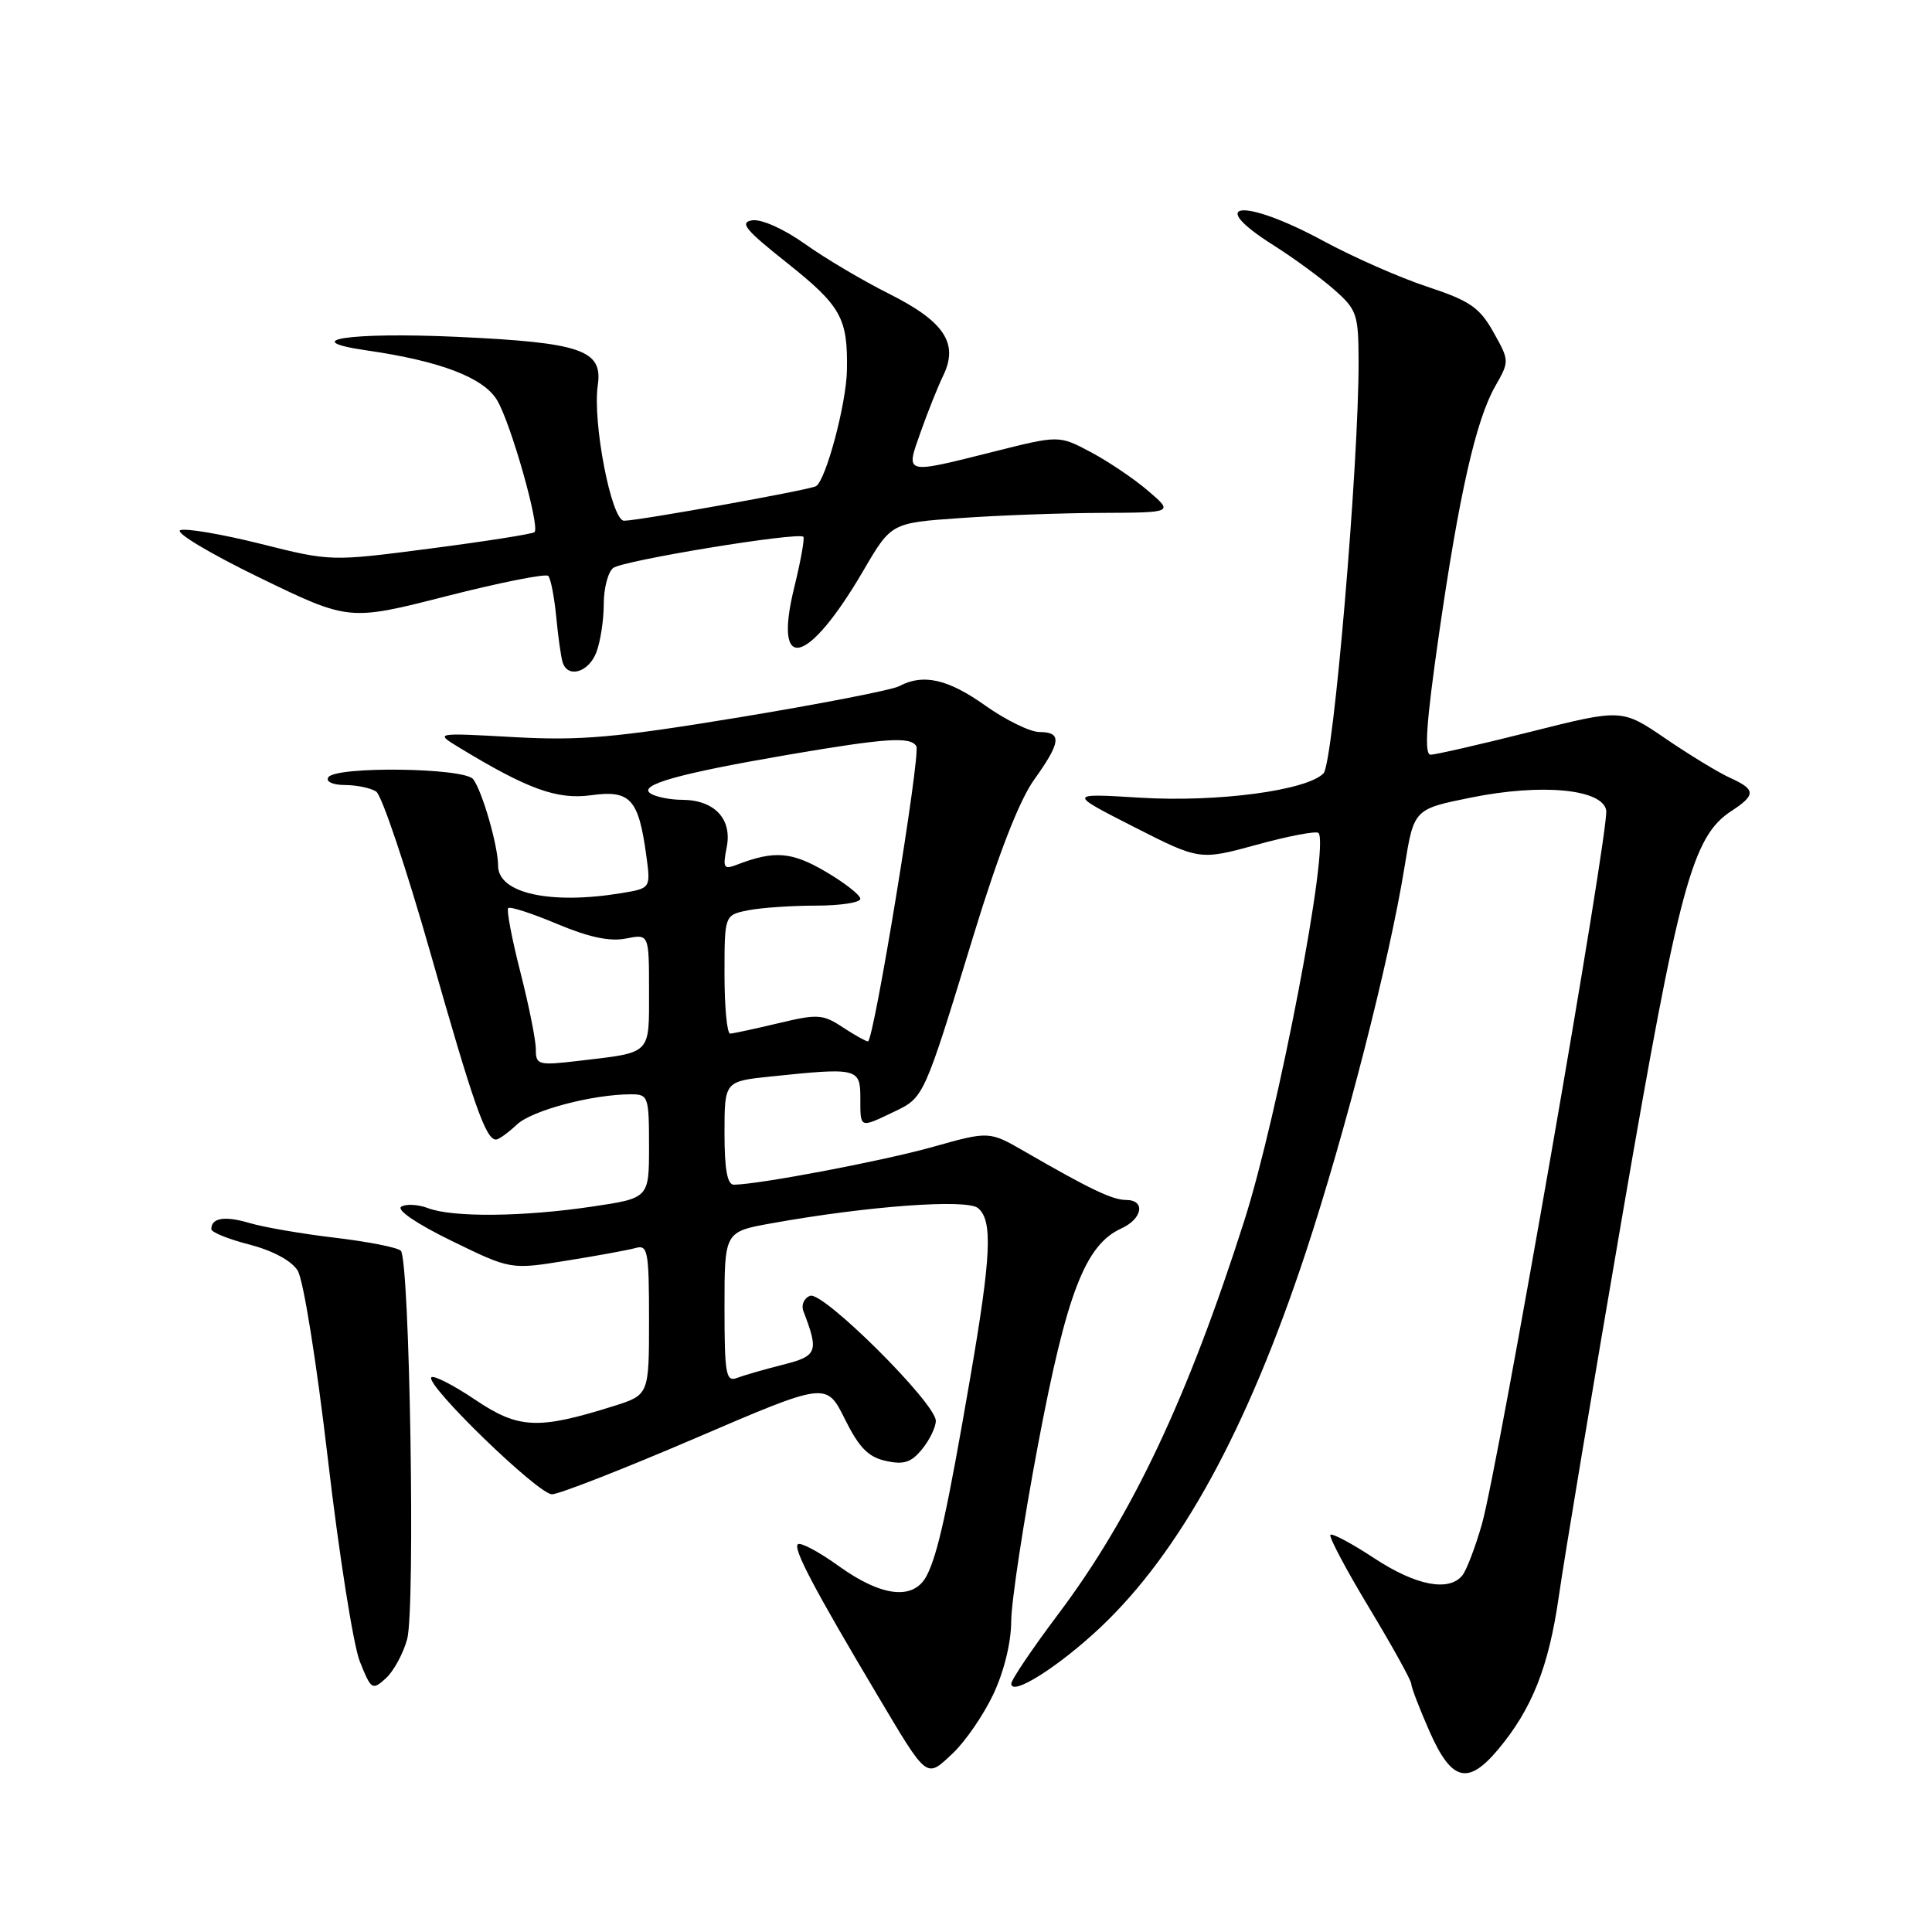 <?xml version="1.0" encoding="UTF-8" standalone="no"?>
<!DOCTYPE svg PUBLIC "-//W3C//DTD SVG 1.1//EN" "http://www.w3.org/Graphics/SVG/1.1/DTD/svg11.dtd" >
<svg xmlns="http://www.w3.org/2000/svg" xmlns:xlink="http://www.w3.org/1999/xlink" version="1.1" viewBox="0 0 256 256">
 <g >
 <path fill="currentColor"
d=" M 131.62 224.50 C 133.04 221.49 133.98 217.64 133.99 214.84 C 134.00 212.28 135.60 201.71 137.56 191.34 C 141.34 171.34 143.80 164.96 148.57 162.78 C 151.40 161.50 151.82 159.00 149.21 159.00 C 147.41 159.00 144.45 157.59 135.79 152.59 C 131.08 149.87 131.08 149.87 123.57 151.98 C 116.94 153.84 100.66 156.93 97.25 156.98 C 96.37 156.99 96.00 154.97 96.00 150.14 C 96.00 143.28 96.00 143.28 102.15 142.64 C 113.64 141.44 114.00 141.53 114.00 145.50 C 114.00 149.56 113.88 149.50 118.41 147.34 C 122.46 145.41 122.38 145.57 128.98 124.00 C 132.29 113.18 135.06 106.07 137.01 103.34 C 140.59 98.35 140.74 97.00 137.75 97.00 C 136.51 97.00 133.28 95.42 130.57 93.50 C 125.61 89.97 122.31 89.23 119.15 90.92 C 118.20 91.43 108.67 93.28 97.96 95.05 C 81.46 97.76 76.91 98.16 68.06 97.67 C 57.62 97.09 57.62 97.09 60.79 99.02 C 69.93 104.58 73.82 105.99 78.34 105.37 C 83.51 104.66 84.61 105.85 85.63 113.31 C 86.23 117.70 86.23 117.70 82.37 118.34 C 72.90 119.90 66.00 118.37 66.00 114.71 C 66.00 112.11 63.91 104.84 62.70 103.25 C 61.54 101.72 44.43 101.50 43.50 103.00 C 43.14 103.57 44.08 104.01 45.69 104.02 C 47.24 104.02 49.10 104.41 49.84 104.88 C 50.58 105.35 53.83 115.02 57.06 126.36 C 62.76 146.41 64.37 151.00 65.72 151.00 C 66.08 151.00 67.32 150.11 68.49 149.01 C 70.50 147.12 78.52 145.00 83.64 145.00 C 85.89 145.00 86.00 145.31 86.00 151.88 C 86.00 158.76 86.00 158.76 78.46 159.88 C 69.33 161.24 59.99 161.33 56.73 160.09 C 55.41 159.59 53.81 159.50 53.17 159.89 C 52.49 160.31 55.24 162.18 59.84 164.42 C 67.67 168.24 67.67 168.24 75.08 167.04 C 79.16 166.39 83.29 165.63 84.25 165.36 C 85.83 164.91 86.00 165.82 86.00 174.85 C 86.00 184.84 86.00 184.84 81.25 186.33 C 71.28 189.46 68.71 189.34 62.96 185.47 C 60.08 183.53 57.47 182.20 57.16 182.50 C 56.26 183.41 71.30 198.00 73.14 198.00 C 74.06 198.00 82.62 194.65 92.16 190.56 C 109.50 183.11 109.50 183.11 111.94 188.02 C 113.83 191.82 115.05 193.07 117.38 193.58 C 119.77 194.11 120.76 193.78 122.19 192.01 C 123.19 190.78 124.00 189.10 124.00 188.27 C 124.00 185.93 109.04 171.05 107.34 171.70 C 106.54 172.01 106.14 172.92 106.45 173.72 C 108.53 179.14 108.32 179.68 103.70 180.84 C 101.26 181.46 98.52 182.25 97.63 182.59 C 96.19 183.14 96.00 182.04 96.00 173.21 C 96.00 163.21 96.00 163.21 102.25 162.09 C 115.00 159.80 128.10 158.84 129.59 160.08 C 131.56 161.71 131.35 166.37 128.57 182.50 C 125.55 200.06 124.27 205.90 122.81 208.75 C 121.11 212.08 116.89 211.64 111.15 207.52 C 108.49 205.60 106.03 204.30 105.71 204.63 C 105.09 205.24 107.91 210.59 116.19 224.50 C 122.97 235.90 122.68 235.67 126.24 232.33 C 127.90 230.77 130.32 227.25 131.62 224.50 Z  M 198.46 231.87 C 202.99 226.48 205.21 220.90 206.55 211.54 C 207.26 206.57 211.05 183.82 214.98 161.00 C 222.50 117.31 224.24 110.85 229.41 107.47 C 232.69 105.32 232.66 104.62 229.25 103.07 C 227.74 102.39 223.89 100.05 220.70 97.87 C 214.91 93.92 214.91 93.92 202.83 96.96 C 196.19 98.63 190.22 100.00 189.57 100.00 C 188.69 100.00 188.98 95.83 190.64 84.25 C 193.35 65.45 195.56 55.68 198.13 51.17 C 200.02 47.86 200.01 47.80 197.88 44.00 C 196.04 40.73 194.77 39.86 189.12 37.99 C 185.48 36.79 179.26 34.05 175.30 31.90 C 164.76 26.20 159.53 26.68 168.75 32.50 C 171.36 34.15 174.96 36.78 176.75 38.35 C 179.80 41.03 180.00 41.62 180.02 47.85 C 180.06 61.39 176.67 101.19 175.37 102.48 C 173.10 104.76 161.30 106.32 151.10 105.70 C 141.50 105.11 141.50 105.11 150.23 109.56 C 158.96 114.00 158.96 114.00 166.57 111.92 C 170.75 110.77 174.41 110.08 174.70 110.37 C 176.22 111.88 169.36 147.71 164.87 161.77 C 157.36 185.29 149.98 200.90 140.26 213.83 C 136.82 218.41 134.00 222.58 134.00 223.10 C 134.00 224.82 140.29 220.84 145.82 215.63 C 156.37 205.67 165.21 189.53 172.98 166.07 C 178.22 150.22 184.09 127.34 186.11 114.86 C 187.35 107.21 187.35 107.21 194.93 105.68 C 204.27 103.79 212.29 104.55 212.83 107.36 C 213.28 109.67 198.51 194.43 196.35 202.00 C 195.48 205.03 194.32 208.06 193.77 208.75 C 191.98 210.95 187.60 210.10 182.09 206.47 C 179.14 204.53 176.53 203.13 176.29 203.37 C 176.05 203.62 178.36 207.97 181.43 213.06 C 184.49 218.14 187.00 222.67 187.00 223.12 C 187.00 223.57 188.10 226.43 189.44 229.47 C 192.33 236.00 194.49 236.58 198.46 231.87 Z  M 53.95 217.20 C 55.05 213.22 54.29 166.94 53.11 165.73 C 52.69 165.30 48.79 164.53 44.43 164.01 C 40.07 163.50 34.97 162.62 33.11 162.07 C 29.79 161.08 28.00 161.36 28.00 162.87 C 28.00 163.28 30.27 164.20 33.05 164.91 C 36.13 165.71 38.61 167.04 39.44 168.35 C 40.20 169.56 41.95 180.51 43.45 193.37 C 44.92 205.95 46.82 218.01 47.68 220.16 C 49.18 223.91 49.33 224.01 51.12 222.39 C 52.15 221.46 53.42 219.13 53.95 217.20 Z  M 79.02 86.43 C 79.56 85.02 80.00 82.15 80.00 80.06 C 80.00 77.96 80.56 75.80 81.25 75.26 C 82.51 74.27 105.80 70.45 106.45 71.13 C 106.64 71.34 106.10 74.33 105.25 77.80 C 102.40 89.36 107.00 88.27 114.40 75.61 C 118.09 69.29 118.09 69.29 127.20 68.65 C 132.21 68.29 140.63 67.98 145.90 67.96 C 155.50 67.92 155.50 67.92 152.12 65.03 C 150.27 63.44 146.85 61.14 144.54 59.91 C 140.32 57.67 140.32 57.67 131.70 59.84 C 119.69 62.85 119.98 62.93 121.99 57.25 C 122.91 54.64 124.26 51.26 124.99 49.75 C 127.05 45.49 125.12 42.59 117.79 38.92 C 114.33 37.19 109.32 34.22 106.67 32.33 C 103.91 30.36 100.92 29.02 99.70 29.19 C 97.94 29.45 98.72 30.42 104.23 34.79 C 111.47 40.55 112.36 42.14 112.22 49.13 C 112.12 53.57 109.44 63.61 108.13 64.42 C 107.34 64.91 84.60 69.00 82.69 69.00 C 81.02 69.00 78.49 55.94 79.21 51.03 C 79.89 46.37 77.03 45.39 60.50 44.63 C 46.34 43.99 39.20 45.08 48.65 46.44 C 58.32 47.84 64.04 50.02 65.85 53.00 C 67.66 55.97 71.57 69.76 70.83 70.51 C 70.58 70.75 64.42 71.72 57.12 72.67 C 43.85 74.40 43.85 74.40 34.57 72.07 C 29.46 70.79 24.66 69.97 23.89 70.25 C 23.13 70.54 27.84 73.36 34.37 76.53 C 46.24 82.29 46.24 82.29 59.14 79.00 C 66.24 77.19 72.31 75.98 72.64 76.31 C 72.97 76.63 73.44 79.06 73.70 81.70 C 73.95 84.34 74.33 87.06 74.55 87.75 C 75.22 89.92 78.01 89.10 79.02 86.43 Z  M 71.00 139.03 C 71.00 137.82 70.08 133.22 68.95 128.80 C 67.82 124.38 67.10 120.57 67.34 120.33 C 67.58 120.08 70.50 121.03 73.83 122.43 C 78.02 124.19 80.82 124.79 82.94 124.36 C 86.00 123.75 86.00 123.75 86.00 131.31 C 86.00 139.83 86.41 139.42 76.75 140.56 C 71.29 141.20 71.00 141.12 71.00 139.03 Z  M 111.65 136.11 C 109.03 134.38 108.33 134.34 103.15 135.58 C 100.04 136.32 97.16 136.94 96.75 136.96 C 96.34 136.98 96.00 133.46 96.00 129.12 C 96.00 121.25 96.00 121.25 99.12 120.62 C 100.84 120.28 104.89 120.00 108.12 120.00 C 111.36 120.00 114.00 119.59 114.00 119.10 C 114.00 118.60 111.93 116.98 109.39 115.49 C 104.87 112.84 102.58 112.67 97.59 114.60 C 95.90 115.25 95.75 114.99 96.29 112.28 C 97.04 108.53 94.69 106.01 90.42 105.98 C 88.81 105.98 86.92 105.60 86.21 105.15 C 84.45 104.03 89.90 102.50 104.42 100.01 C 117.43 97.79 120.62 97.58 121.42 98.87 C 122.03 99.86 115.78 138.00 115.01 137.99 C 114.73 137.99 113.22 137.14 111.65 136.11 Z "/>
</g>
</svg>